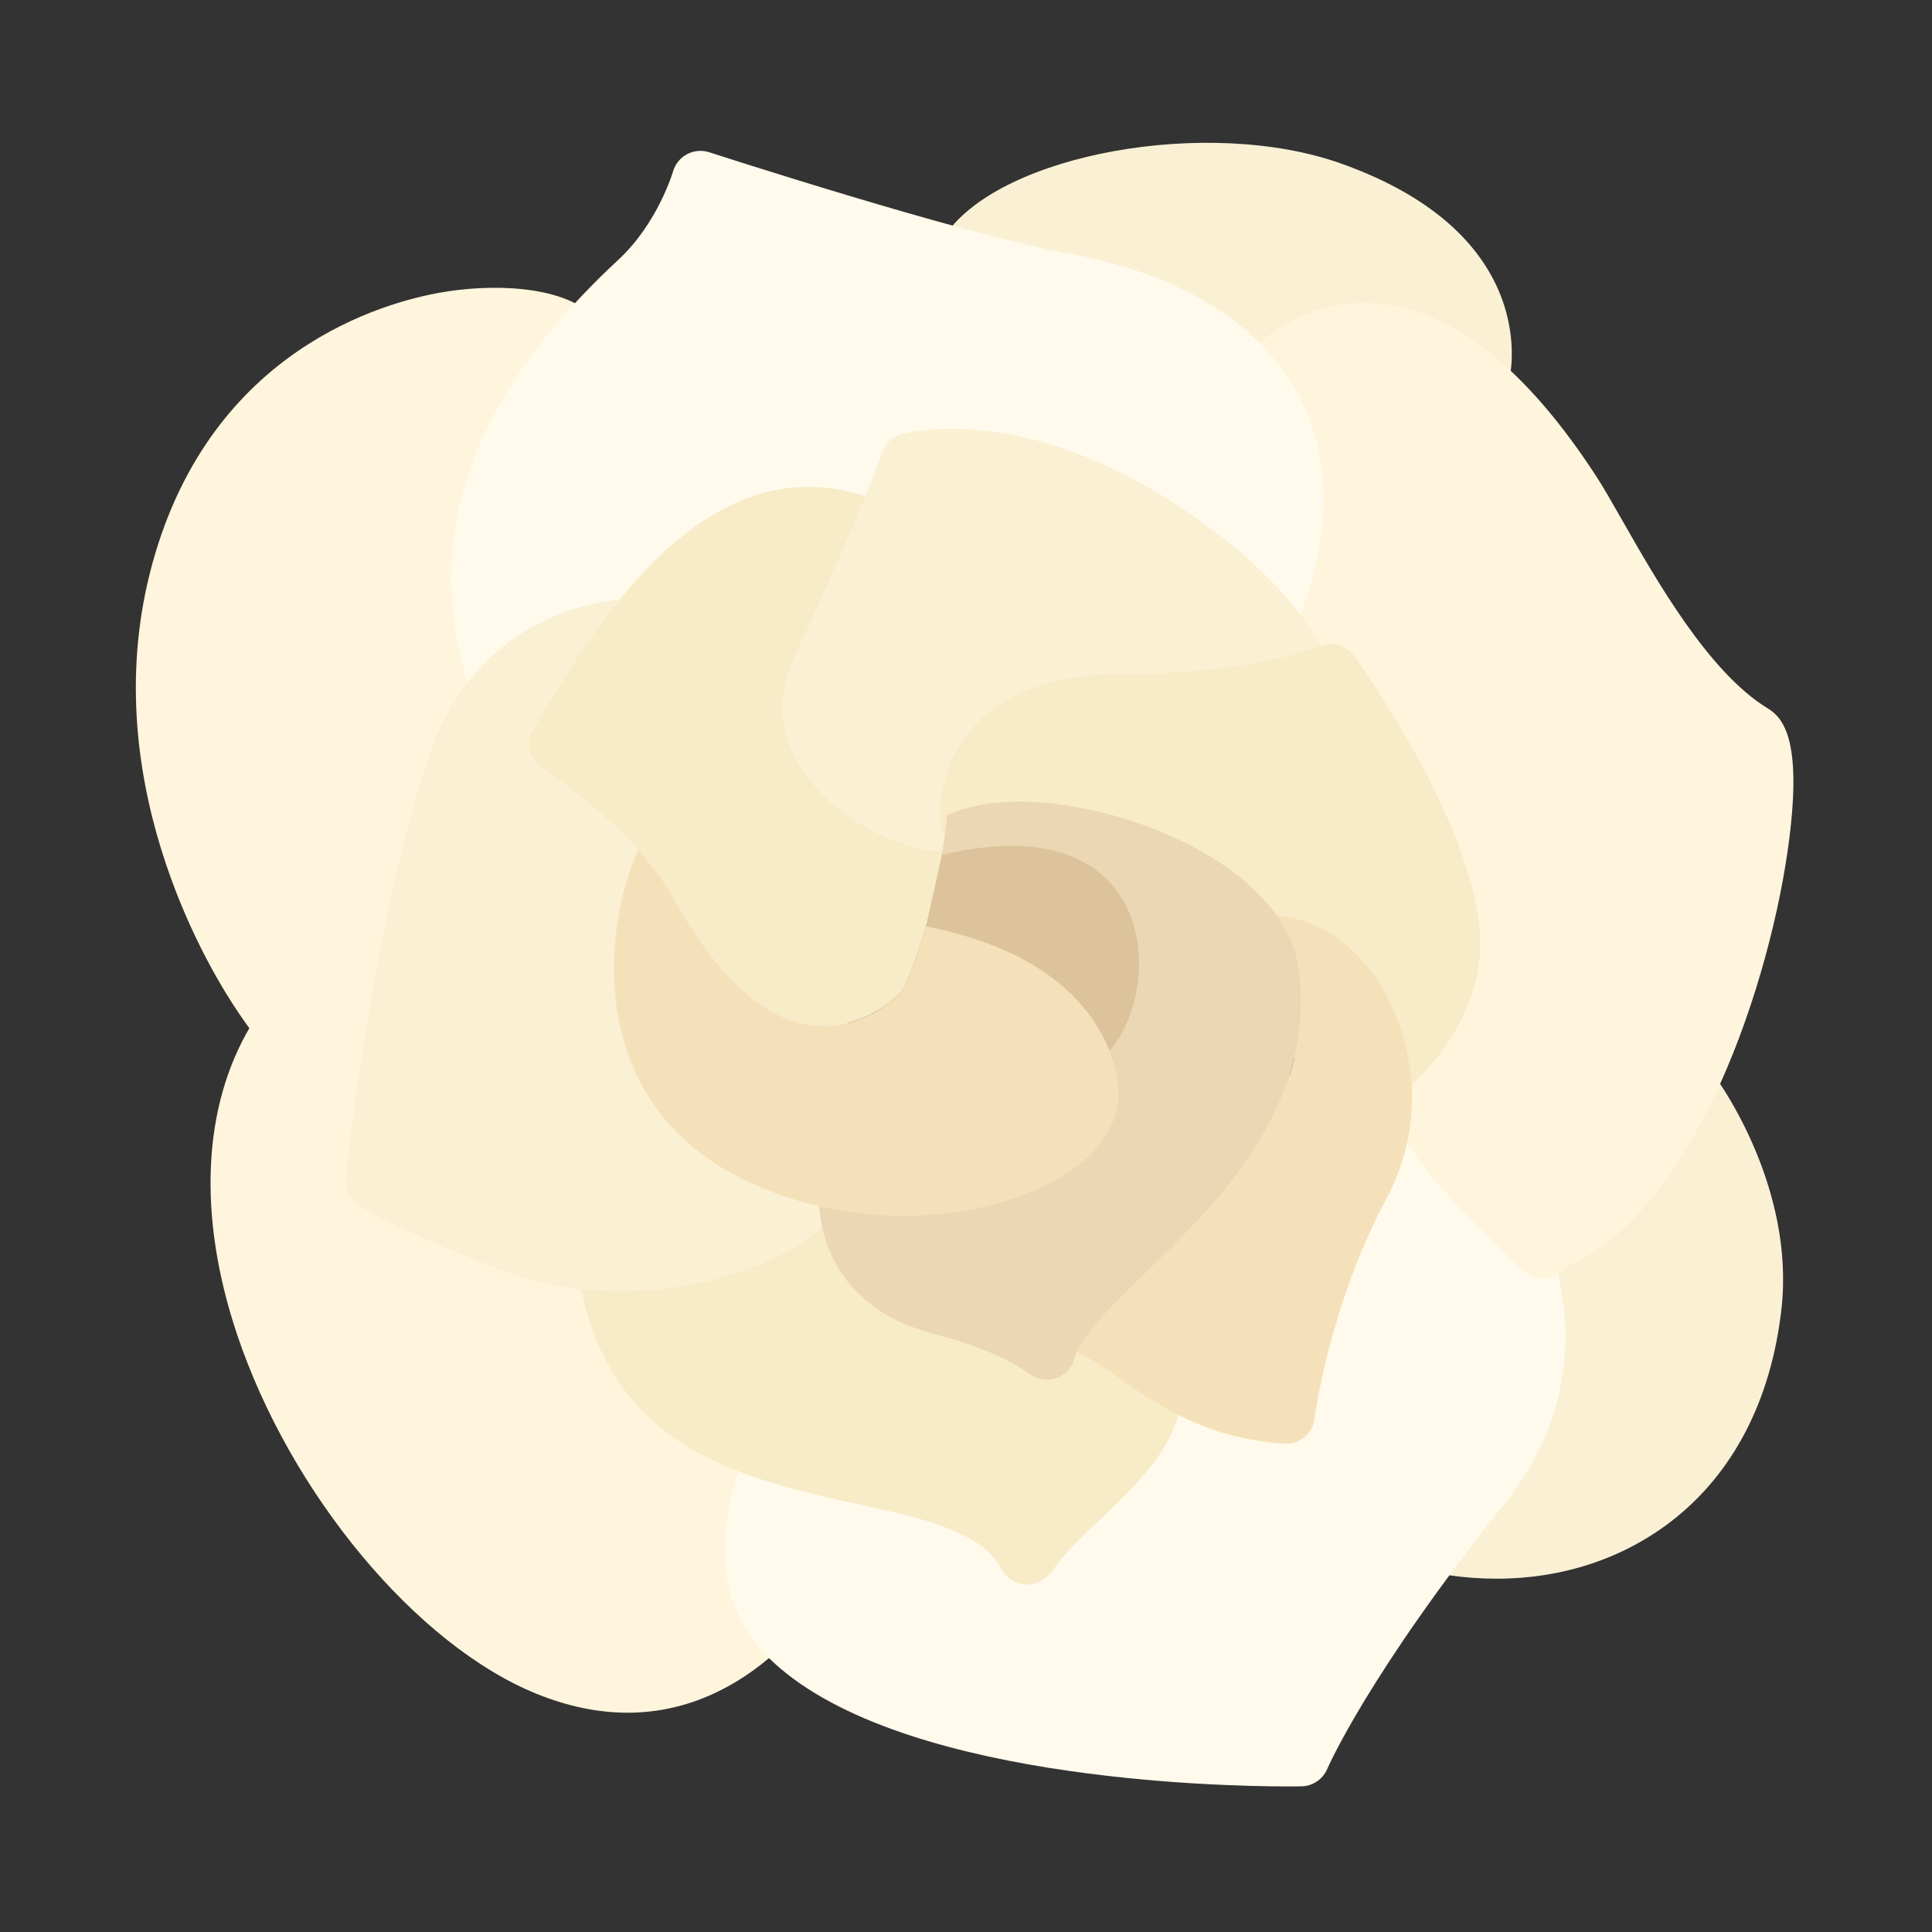 <?xml version="1.0" encoding="UTF-8" standalone="no"?>
<svg
   xmlns:dc="http://purl.org/dc/elements/1.1/"
   xmlns:cc="http://creativecommons.org/ns#"
   xmlns:rdf="http://www.w3.org/1999/02/22-rdf-syntax-ns#"
   xmlns:svg="http://www.w3.org/2000/svg"
   xmlns="http://www.w3.org/2000/svg"
   id="svg4562"
   version="1.1"
   viewBox="0 0 135.467 135.467"
   height="512"
   width="512">
  <rect x="0" y="0" width="135.467" height="135.467" fill="#333333" stroke="none"/>
  <defs
     id="defs4556" />
  <g
     transform="translate(0,-161.533)"
     id="layer1">
    <g
       style="stroke-width:1.164"
       transform="matrix(0.227,0,0,0.227,9.525,171.058)"
       id="g5219">
      <g
         style="stroke-width:1.164"
         id="g5117">
	<path
   style="fill:#faf0d4;stroke-width:1.164"
   d="m 372.14,8.504 c -40.87,-14.466 -104.69,-3 -121.936,21.921 -2.439,3.529 -1.996,8.296 1.06,11.308 5.538,5.464 54.952,53.367 84.204,53.367 27.261,0 80.196,-13.286 82.438,-13.851 3.133,-0.793 5.581,-3.228 6.386,-6.352 0.112,-0.437 10.605,-44.16 -52.152,-66.393 z"
   id="path5113" />

	<path
   style="fill:#faf0d4;stroke-width:1.164"
   d="m 488.04,290.933 c -1.965,-2.672 -5.253,-4.033 -8.532,-3.49 -2.943,0.483 -72.177,12.316 -82.088,61.865 -9.092,45.446 0.018,86.729 0.409,88.462 0.805,3.551 3.71,6.248 7.317,6.782 5.111,0.759 10.175,1.129 15.16,1.129 20.081,0 38.827,-6.076 53.905,-17.685 19.138,-14.73 30.932,-37.44 34.104,-65.683 4.214,-37.517 -19.276,-70.018 -20.275,-71.38 z"
   id="path5115" />

</g>
      <g
         style="stroke-width:1.164"
         id="g5123">
	<path
   style="fill:#fff5dc;stroke-width:1.164"
   d="M 203.016,182.261 C 194.281,112.39 148.598,63.286 143.143,57.64 134.627,46.669 112.797,45.566 96.456,48.021 80.611,50.395 27.33,63.022 6.982,125.838 c -21.357,65.92 12.096,125.492 22.857,142.186 10.872,16.867 27.2,35.414 40.413,36.905 0.603,0.061 1.259,0.095 1.978,0.095 18.039,0 71.479,-21.34 103.053,-53.298 21.45,-21.709 30.78,-45.083 27.733,-69.465 z"
   id="path5119" />

	<path
   style="fill:#fff5dc;stroke-width:1.164"
   d="M 228.807,415.171 C 226.04,403.432 200.439,299.879 153.411,281.065 l -4.754,-1.905 C 102.798,260.785 55.39,241.755 35.555,274.79 c -14.988,24.985 -16.53,58.814 -4.344,95.27 16.509,49.368 55.444,96.133 92.582,111.18 9.597,3.887 18.978,5.835 28.093,5.835 9.804,0 19.297,-2.249 28.394,-6.757 30.079,-14.893 45.441,-49.764 48.45,-60.804 0.387,-1.413 0.414,-2.912 0.077,-4.343 z"
   id="path5121" />

</g>
      <path
         style="fill:#fffaeb;stroke-width:1.164"
         d="m 436.595,342.309 c -9.648,-28.287 -31.936,-51.135 -46.696,-54.728 l -0.495,-0.12 c -10.493,-2.552 -11.975,-2.543 -22.715,0.224 -7.338,1.879 -21.004,5.387 -50.394,10.532 -50.398,8.834 -115.206,66.614 -130.843,116.653 -7.085,22.667 -3.646,41.749 9.942,55.168 38.215,37.741 139.096,39.81 160.695,39.81 2.138,0 3.499,-0.018 3.947,-0.025 3.482,-0.061 6.606,-2.181 7.973,-5.387 0.12,-0.285 12.716,-29.338 54.63,-81.722 23.975,-29.977 20.82,-60.272 13.956,-80.405 z"
         id="path5125" />
      <path
         style="fill:#fff5dc;stroke-width:1.164"
         d="m 504.118,176.874 c -18.151,-10.998 -34.268,-39.292 -44.933,-58.017 -3.146,-5.529 -5.869,-10.291 -8.106,-13.729 -21.404,-32.932 -43.787,-50.837 -66.528,-53.224 -21.021,-2.211 -35.117,9.442 -40.219,14.548 -0.999,0.999 -1.745,2.224 -2.172,3.568 -25.554,80.476 -16.057,89.979 -13.26,92.737 1.991,2.749 7.02,17.393 11.459,30.303 13.6,39.577 36.362,105.811 68.298,137.743 l 19.611,19.616 c 1.724,1.724 3.981,2.586 6.24,2.586 2.258,0 4.516,-0.862 6.24,-2.586 0.298,-0.301 0.569,-0.612 0.814,-0.94 40.327,-16.944 63.756,-89.211 69.182,-132.468 3.733,-29.752 -1.58,-37.077 -6.626,-40.137 z"
         id="path5127" />
      <path
         style="fill:#fffaeb;stroke-width:1.164"
         d="M 358.703,79.285 C 346.559,57.26 321.751,42.319 286.953,36.071 254.866,30.313 177.905,5.324 177.134,5.074 c -2.288,-0.746 -4.775,-0.517 -6.895,0.608 -2.12,1.133 -3.685,3.086 -4.336,5.4 -0.043,0.156 -4.727,15.966 -16.862,27.2 -65.101,60.296 -52.306,109.1 -46.842,129.939 l 0.759,2.93 c 0.991,3.965 4.546,6.689 8.559,6.689 0.267,0 0.534,-0.009 0.805,-0.034 l 239.051,-21.831 c 3.288,-0.301 6.137,-2.414 7.378,-5.473 10.877,-26.805 10.859,-51.433 -0.048,-71.217 z"
         id="path5129" />
      <path
         style="fill:#f8ebc8;stroke-width:1.164"
         d="m 323.272,380.913 c -0.108,-0.94 -0.366,-1.845 -0.759,-2.697 -0.633,-1.361 -16.014,-33.665 -61.934,-61.218 -48.889,-29.348 -117.532,25.812 -120.428,28.182 -2.482,2.025 -3.671,5.231 -3.111,8.386 9.273,52.177 50.294,61.218 86.484,69.2 4.46,0.983 8.895,1.956 13.234,3.008 16.401,3.981 26.49,9.334 29.98,15.901 0.728,1.37 2.939,5.541 8.183,5.801 0.116,0.009 0.233,0.009 0.349,0.009 3.012,0 6.309,-1.905 7.968,-4.395 3.396,-5.093 8.839,-10.239 14.604,-15.695 13.024,-12.319 27.783,-26.272 25.43,-46.482 z"
         id="path5131" />
      <path
         style="fill:#faf0d4;stroke-width:1.164"
         d="m 157.794,144.976 c -1.59,-1.25 -3.693,-1.874 -5.581,-1.888 -1.853,0.025 -45.575,1.176 -61.395,47.808 -17.802,52.471 -25.7,127.945 -26.028,131.124 -0.341,3.292 1.194,6.499 3.969,8.308 0.509,0.328 12.829,8.231 45.938,20.651 10.967,4.112 22.973,5.921 34.845,5.921 31.734,0 62.45,-12.937 69.475,-29.338 0.199,-0.457 0.353,-0.922 0.466,-1.388 0.5,-1 0.819,-2.112 0.905,-3.301 8.734,-120.35 -59.676,-175.604 -62.594,-177.897 z"
         id="path5133" />
      <path
         style="fill:#f8ebc8;stroke-width:1.164"
         d="m 235.345,117.832 c -0.909,-1.948 -2.5,-3.49 -4.469,-4.348 -52.065,-22.663 -87.966,36.604 -103.299,61.908 -1.827,3.016 -3.378,5.577 -4.637,7.464 -3.215,4.809 -1.646,9.506 4.671,13.962 6.886,4.861 27.838,19.642 38.345,38.465 13.376,23.969 27.006,36.819 41.671,39.301 1.487,0.25 3.146,0.414 4.947,0.414 6.343,0 14.432,-2.034 22.814,-9.49 0.905,-0.802 1.637,-1.784 2.146,-2.878 1.336,-2.879 32.259,-71.32 -2.189,-144.798 z"
         id="path5135" />
      <path
         style="fill:#faf0d4;stroke-width:1.164"
         d="m 368.326,163.24 c -0.767,-2.525 -8.67,-25.369 -50.311,-51.466 -46.442,-29.105 -80.162,-20.043 -81.58,-19.642 -2.866,0.814 -5.141,3.047 -6.029,5.891 -0.043,0.133 -4.49,14.104 -27.515,64.089 -5.425,11.773 -3.87,24.469 4.383,35.741 10.277,14.048 29.347,23.572 46.144,23.572 1.741,0 3.461,-0.104 5.136,-0.31 0.884,-0.113 1.745,-0.353 2.559,-0.724 l 102.42,-46.558 c 4.027,-1.829 6.077,-6.362 4.793,-10.593 z"
         id="path5137" />
      <path
         style="fill:#f8ebc8;stroke-width:1.164"
         d="m 376.35,160.637 c -2.387,-3.31 -6.775,-4.555 -10.553,-2.982 -0.211,0.086 -21.408,8.636 -61.783,8.636 -20.384,0 -35.638,5.498 -45.334,16.333 -11.062,12.359 -10.446,26.632 -9.989,30.708 0.151,1.361 0.617,2.672 1.361,3.827 1.043,1.603 26.718,39.732 134.813,78.007 0.961,0.345 1.956,0.509 2.948,0.509 2.034,0 4.042,-0.707 5.649,-2.043 0.892,-0.741 21.801,-18.47 21.801,-44.033 0.001,-34.648 -37.327,-86.764 -38.913,-88.962 z"
         id="path5139" />
      <path
         style="fill:#f5e1b9;stroke-width:1.164"
         d="m 385.076,263.354 c -8.115,-13.527 -20.273,-21.747 -32.797,-22.445 3.838,5.413 6.362,11.108 7.057,16.964 5.046,42.498 -25.3,71.949 -47.459,93.461 -9.352,9.072 -18.175,17.679 -21.144,24.229 4.092,2.012 8.233,4.885 12.844,8.098 11.993,8.351 26.924,18.745 51.178,20.314 0.194,0.009 0.384,0.018 0.577,0.018 4.413,0 8.188,-3.284 8.748,-7.722 0.043,-0.345 4.555,-34.931 22.21,-68.027 13.089,-24.538 7.952,-49.609 -1.214,-64.89 z"
         id="path5141" />
      <path
         style="fill:#ebd7b4;stroke-width:1.164"
         d="m 359.336,257.872 c -2.141,-18.022 -20.111,-34.836 -48.075,-44.98 -18.724,-6.777 -43.897,-10.702 -60.668,-3.057 -3.001,30.381 -12.338,51.236 -13.061,52.795 -0.509,1.094 -1.241,2.077 -2.146,2.878 -1.615,1.436 -3.212,2.616 -4.794,3.674 0,0 -18.653,51.391 -19.01,53.054 -2.021,9.454 -0.07,38.482 34.298,47.627 13.264,3.525 23.142,7.584 29.347,12.058 0.97,0.698 3.158,2.276 6.133,2.276 0.918,0 1.909,-0.147 2.964,-0.517 2.733,-0.974 4.852,-3.275 5.606,-6.068 1.818,-6.739 11.597,-16.238 21.948,-26.278 22.159,-21.513 52.506,-50.963 47.458,-93.462 z"
         id="path5143" />
      <path
         style="fill:#f5e1b9;stroke-width:1.164"
         d="m 244.076,244.184 c -3.13,10.843 -6.144,17.59 -6.541,18.446 -0.509,1.094 -1.241,2.077 -2.146,2.878 -8.382,7.455 -16.471,9.49 -22.814,9.49 -1.801,0 -3.461,-0.163 -4.947,-0.414 -14.665,-2.482 -28.295,-15.332 -41.671,-39.301 -2.951,-5.286 -6.753,-10.204 -10.808,-14.723 -6.026,13.238 -11.281,38.165 -3.667,61.436 5.955,18.185 18.406,31.898 37.004,40.757 15.996,7.61 32.854,10.833 48.601,10.833 20.47,0 39.055,-5.448 51.406,-13.756 10.2,-6.87 15.022,-15.447 15.022,-24.193 -10e-4,-6.376 -3.901,-40.575 -59.439,-51.453 z"
         id="path5145" />
      <path
         style="fill:#dcc39b;stroke-width:1.164"
         d="m 248.994,222.107 -4.918,22.077 c 37.8,7.403 51.657,25.598 56.667,38.484 17.239,-19.754 15.18,-76.482 -51.749,-60.561 z"
         id="path5147" />
      <g
         style="stroke-width:1.164"
         id="g5149">
</g>
      <g
         style="stroke-width:1.164"
         id="g5151">
</g>
      <g
         style="stroke-width:1.164"
         id="g5153">
</g>
      <g
         style="stroke-width:1.164"
         id="g5155">
</g>
      <g
         style="stroke-width:1.164"
         id="g5157">
</g>
      <g
         style="stroke-width:1.164"
         id="g5159">
</g>
      <g
         style="stroke-width:1.164"
         id="g5161">
</g>
      <g
         style="stroke-width:1.164"
         id="g5163">
</g>
      <g
         style="stroke-width:1.164"
         id="g5165">
</g>
      <g
         style="stroke-width:1.164"
         id="g5167">
</g>
      <g
         style="stroke-width:1.164"
         id="g5169">
</g>
      <g
         style="stroke-width:1.164"
         id="g5171">
</g>
      <g
         style="stroke-width:1.164"
         id="g5173">
</g>
      <g
         style="stroke-width:1.164"
         id="g5175">
</g>
      <g
         style="stroke-width:1.164"
         id="g5177">
</g>
    </g>
  </g>
</svg>
